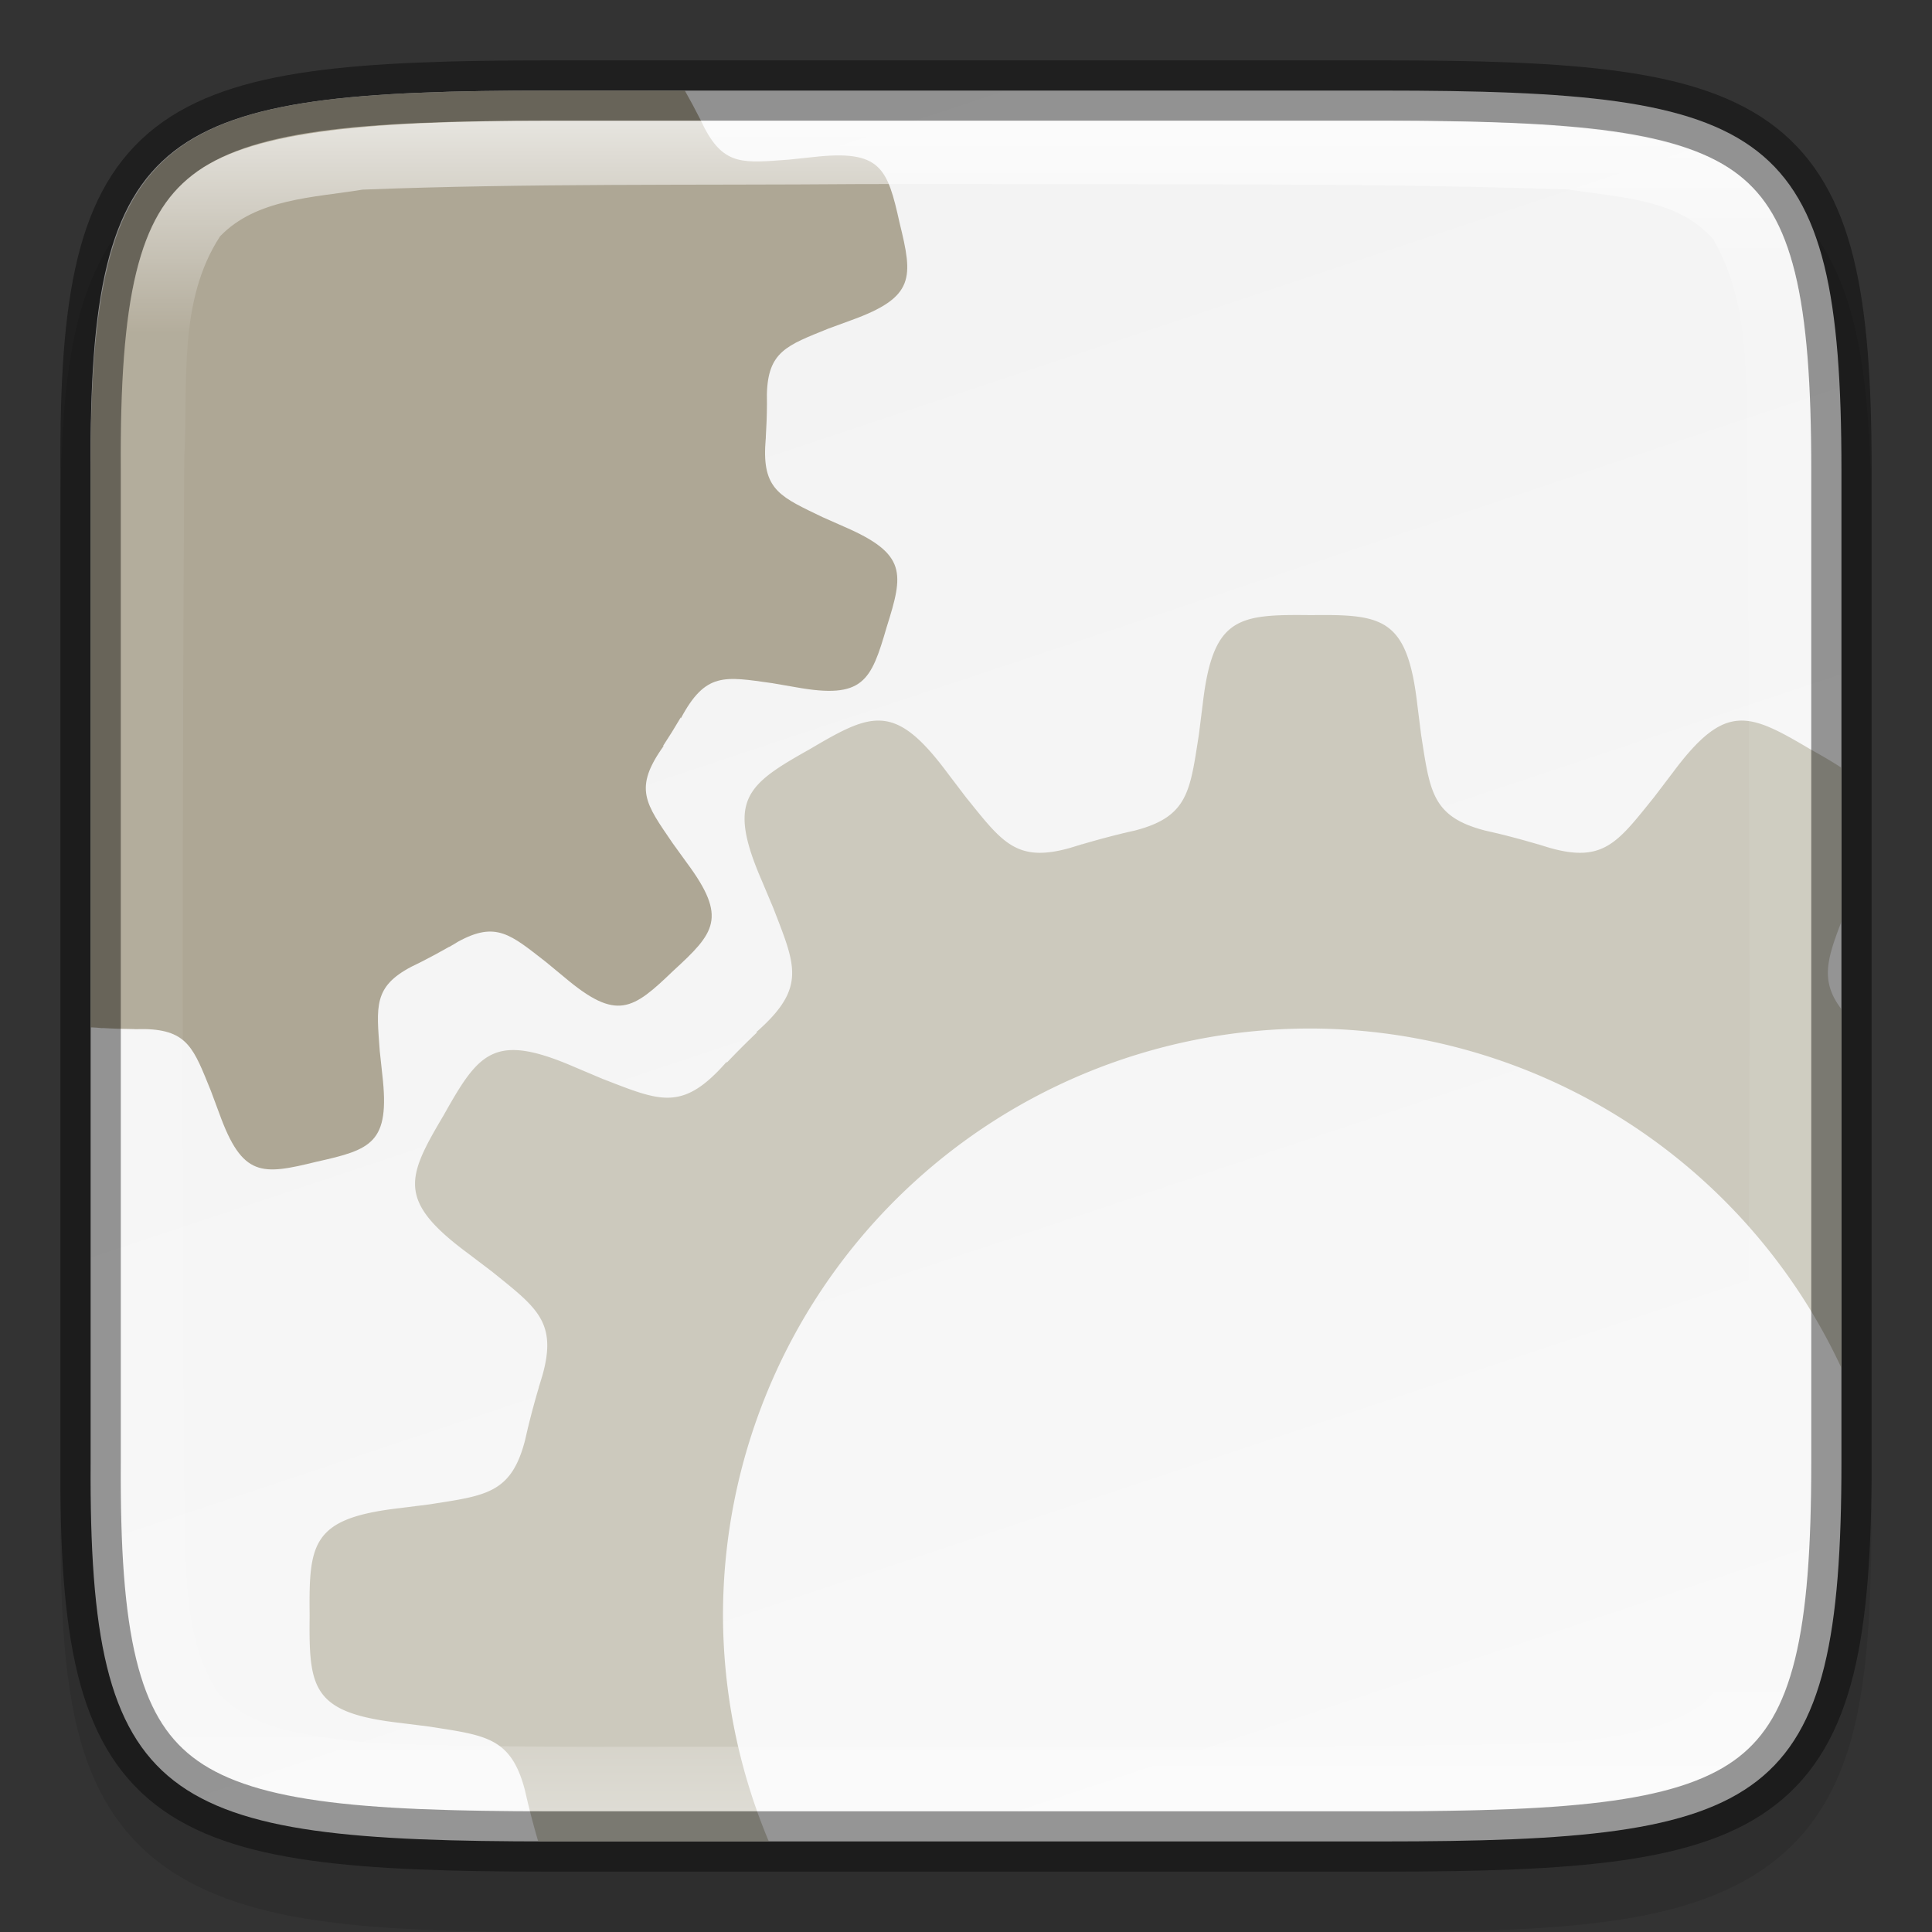 <svg xmlns:dc="http://purl.org/dc/elements/1.1/" xmlns:cc="http://creativecommons.org/ns#" xmlns:rdf="http://www.w3.org/1999/02/22-rdf-syntax-ns#" xmlns:svg="http://www.w3.org/2000/svg" xmlns="http://www.w3.org/2000/svg" xmlns:xlink="http://www.w3.org/1999/xlink" style="display:inline;enable-background:new" version="1.0" id="svg11300" height="32" width="32">
  <rect width="100%" height="100%" fill="#333333" stroke="none"/>
  <title id="title3004">Yaru Icon Theme Template</title>
  <defs id="defs3">
    <linearGradient gradientTransform="rotate(90,336,148)" gradientUnits="userSpaceOnUse" y2="143" x2="351" y1="153" x1="321" id="linearGradient1688" xlink:href="#linearGradient4338"/>
    <linearGradient id="linearGradient4338">
      <stop id="stop4340" offset="0" style="stop-color:#f2f2f2;stop-opacity:1"/>
      <stop id="stop4342" offset="1" style="stop-color:#f9f9f9;stop-opacity:1"/>
    </linearGradient>
    <linearGradient gradientTransform="rotate(90,336,148)" gradientUnits="userSpaceOnUse" y2="148" x2="350" y1="148" x1="322" id="linearGradient1688-4" xlink:href="#linearGradient927"/>
    <linearGradient id="linearGradient927">
      <stop id="stop923" offset="0" style="stop-color:#ffffff;stop-opacity:1;"/>
      <stop style="stop-color:#ffffff;stop-opacity:0.098" offset="0.125" id="stop933"/>
      <stop style="stop-color:#ffffff;stop-opacity:0.098" offset="0.925" id="stop931"/>
      <stop id="stop925" offset="1" style="stop-color:#ffffff;stop-opacity:0.498"/>
    </linearGradient>
  </defs>
  <g transform="translate(-288.5,-233.5)" id="layer1" style="display:inline">
    <g id="layer7" style="display:inline"/>
    <g style="display:inline" id="layer8"/>
    <g style="display:inline" id="layer6">
      <circle r="0" cy="156" cx="152" id="path1187" style="opacity:0.7;fill:#a69e8a;fill-opacity:1;stroke:none;stroke-width:0.197"/>
    </g>
    <g style="display:inline;opacity:1" id="layer4"/>
    <g style="display:inline;opacity:1" id="layer5">
      <g id="g947" style="display:inline;opacity:1;enable-background:new" transform="translate(-31.5,101.5)">
        <rect style="display:inline;overflow:visible;visibility:visible;opacity:0;fill:#cdcdcd;fill-opacity:1;fill-rule:nonzero;stroke:none;stroke-width:2;marker:none;enable-background:accumulate" id="rect32x32" width="32" height="32" x="320" y="132"/>
        <path style="color:#000000;font-style:normal;font-variant:normal;font-weight:normal;font-stretch:normal;font-size:medium;line-height:normal;font-family:sans-serif;font-variant-ligatures:normal;font-variant-position:normal;font-variant-caps:normal;font-variant-numeric:normal;font-variant-alternates:normal;font-feature-settings:normal;text-indent:0;text-align:start;text-decoration:none;text-decoration-line:none;text-decoration-style:solid;text-decoration-color:#000000;letter-spacing:normal;word-spacing:normal;text-transform:none;writing-mode:lr-tb;direction:ltr;text-orientation:mixed;dominant-baseline:auto;baseline-shift:baseline;text-anchor:start;white-space:normal;shape-padding:0;clip-rule:nonzero;display:inline;overflow:visible;visibility:visible;opacity:0.1;isolation:auto;mix-blend-mode:normal;color-interpolation:sRGB;color-interpolation-filters:linearRGB;solid-color:#000000;solid-opacity:1;vector-effect:none;fill:#000000;fill-opacity:1;fill-rule:nonzero;stroke:none;stroke-width:2;stroke-linecap:butt;stroke-linejoin:miter;stroke-miterlimit:4;stroke-dasharray:none;stroke-dashoffset:0;stroke-opacity:1;marker:none;color-rendering:auto;image-rendering:auto;shape-rendering:auto;text-rendering:auto;enable-background:accumulate" d="m 329.301,134 c -1.639,0 -2.941,0.031 -4.045,0.191 -1.104,0.161 -2.067,0.473 -2.783,1.092 -0.716,0.619 -1.081,1.456 -1.264,2.414 -0.184,0.958 -0.215,2.087 -0.207,3.512 V 149 v 7.797 c -0.009,1.421 0.024,2.55 0.207,3.506 0.184,0.958 0.548,1.795 1.264,2.414 0.716,0.619 1.679,0.931 2.783,1.092 1.104,0.161 2.406,0.191 4.045,0.191 h 13.402 c 1.639,0 2.938,-0.031 4.041,-0.191 1.102,-0.161 2.063,-0.474 2.776,-1.094 0.714,-0.62 1.075,-1.454 1.26,-2.41 C 350.964,159.348 351,158.221 351,156.797 V 149 141.203 c 0,-1.424 -0.036,-2.551 -0.221,-3.508 -0.185,-0.957 -0.546,-1.791 -1.26,-2.41 -0.714,-0.62 -1.674,-0.933 -2.776,-1.094 C 345.641,134.031 344.342,134 342.703,134 Z" id="path999"/>
        <path style="color:#000000;display:inline;overflow:visible;visibility:visible;fill:url(#linearGradient1688);fill-opacity:1;fill-rule:nonzero;stroke:none;stroke-width:1;marker:none;enable-background:accumulate" d="m 329.127,133.5 c -6.452,0 -7.66,0.584 -7.626,6.282 v 8.218 8.218 c -0.034,5.698 1.175,6.282 7.626,6.282 h 13.747 c 6.45,0 7.626,-0.584 7.626,-6.282 v -8.218 -8.218 c 0,-5.698 -1.176,-6.282 -7.626,-6.282 z" id="path964-7"/>
        <path style="color:#000000;display:inline;overflow:visible;visibility:visible;opacity:1;fill:#aea795;fill-opacity:1;fill-rule:nonzero;stroke:none;stroke-width:0.129;marker:none;enable-background:accumulate" d="m 329.126,133.5 c -6.45,0 -7.626,0.584 -7.626,6.282 v 8.218 1.017 c 0.01,2.6e-4 0.019,-4.5e-4 0.029,0 0.027,0.002 0.054,0.003 0.081,0.005 0.028,0.002 0.056,0.005 0.086,0.008 l -0.003,-0.003 c 0.178,0.011 0.357,0.016 0.536,0.018 l -0.001,9.8e-4 c 0.011,-5.2e-4 0.022,2.6e-4 0.033,0 0.047,1.4e-4 0.093,-6.2e-4 0.141,-9.8e-4 0.713,0.017 0.81,0.334 1.089,1.018 l 0.14,0.376 c 0.384,1.066 0.708,1.025 1.612,0.803 0.909,-0.202 1.219,-0.309 1.09,-1.435 l -0.043,-0.399 c -0.054,-0.737 -0.108,-1.064 0.524,-1.396 0.043,-0.021 0.086,-0.042 0.128,-0.063 0.01,-0.005 0.018,-0.009 0.028,-0.014 0,0 10e-4,0 10e-4,0 0.16,-0.081 0.316,-0.166 0.471,-0.254 l -0.001,0.003 c 0.026,-0.016 0.05,-0.028 0.074,-0.043 0.023,-0.014 0.046,-0.028 0.069,-0.042 0.632,-0.348 0.873,-0.121 1.459,0.335 l 0.31,0.256 c 0.866,0.731 1.127,0.534 1.799,-0.111 0.686,-0.629 0.9,-0.877 0.225,-1.787 l -0.235,-0.325 c -0.448,-0.658 -0.658,-0.904 -0.147,-1.615 l -0.016,0.008 c 0.103,-0.157 0.202,-0.316 0.297,-0.478 v 0.018 c 0.411,-0.773 0.725,-0.695 1.513,-0.585 l 0.395,0.068 c 1.115,0.201 1.242,-0.101 1.502,-0.996 0.28,-0.888 0.341,-1.21 -0.699,-1.661 l -0.366,-0.162 c -0.668,-0.323 -0.978,-0.439 -0.947,-1.159 0.002,-0.027 0.003,-0.054 0.005,-0.081 0.002,-0.028 0.004,-0.056 0.006,-0.086 l -10e-4,0.003 c 0.011,-0.178 0.018,-0.356 0.019,-0.535 v -9.8e-4 c -4.3e-4,-0.011 2.4e-4,-0.021 0,-0.031 1.3e-4,-0.047 -5.2e-4,-0.095 -10e-4,-0.142 0.017,-0.713 0.333,-0.811 1.018,-1.089 l 0.376,-0.138 c 1.066,-0.384 1.026,-0.709 0.804,-1.614 -0.202,-0.909 -0.31,-1.218 -1.436,-1.089 l -0.399,0.042 c -0.737,0.054 -1.064,0.108 -1.396,-0.524 -0.021,-0.043 -0.041,-0.085 -0.062,-0.127 -0.005,-0.01 -0.011,-0.018 -0.015,-0.028 v -9.8e-4 c -0.079,-0.156 -0.162,-0.31 -0.248,-0.462 z" id="path6431-6-2"/>
        <path style="color:#000000;display:inline;overflow:visible;visibility:visible;opacity:0.9;fill:#c8c4b7;fill-opacity:1;fill-rule:nonzero;stroke:none;stroke-width:0.129;marker:none;enable-background:accumulate" d="m 341.697,142.188 c -1.192,-0.013 -1.609,0.031 -1.776,1.472 l -0.064,0.509 c -0.147,0.935 -0.175,1.358 -1.059,1.587 -0.059,0.013 -0.119,0.027 -0.178,0.041 -0.014,0.003 -0.026,0.006 -0.041,0.009 l 0.002,6.5e-4 c -0.223,0.054 -0.444,0.114 -0.663,0.179 l 0.003,-0.003 c -0.036,0.013 -0.07,0.022 -0.104,0.033 -0.033,0.01 -0.066,0.02 -0.099,0.03 -0.889,0.249 -1.123,-0.103 -1.72,-0.842 l -0.311,-0.409 c -0.433,-0.582 -0.745,-0.83 -1.077,-0.857 -0.042,-0.003 -0.084,-0.003 -0.126,0 -0.297,0.023 -0.622,0.206 -1.071,0.471 -1.039,0.584 -1.377,0.831 -0.802,2.162 l 0.199,0.473 c 0.366,0.951 0.556,1.318 -0.288,2.056 l 0.022,-0.005 c -0.174,0.165 -0.344,0.336 -0.51,0.51 l 0.005,-0.022 c -0.737,0.844 -1.105,0.654 -2.056,0.288 l -0.473,-0.2 c -0.416,-0.18 -0.726,-0.27 -0.974,-0.278 -0.545,-0.017 -0.787,0.366 -1.188,1.08 -0.607,1.025 -0.778,1.409 0.386,2.274 l 0.409,0.31 c 0.739,0.597 1.091,0.832 0.842,1.721 -0.01,0.033 -0.02,0.066 -0.03,0.099 -0.011,0.035 -0.02,0.068 -0.033,0.104 l 0.003,-0.002 c -0.065,0.219 -0.125,0.44 -0.179,0.663 l -2.6e-4,-0.002 c -0.003,0.014 -0.006,0.026 -0.009,0.041 -0.014,0.059 -0.027,0.118 -0.041,0.177 -0.229,0.884 -0.652,0.913 -1.586,1.06 l -0.509,0.064 c -1.441,0.168 -1.485,0.585 -1.472,1.776 -0.013,1.192 0.031,1.608 1.472,1.776 l 0.509,0.064 c 0.935,0.147 1.357,0.175 1.586,1.059 0.013,0.059 0.027,0.118 0.041,0.177 0.003,0.014 0.006,0.026 0.009,0.041 l 2.6e-4,-0.002 c 0.051,0.211 0.108,0.42 0.168,0.627 h 3.82 a 9.722,9.722 0 0 1 -0.759,-3.742 9.722,9.722 0 0 1 9.722,-9.722 9.722,9.722 0 0 1 8.803,5.622 v -5.943 c -0.352,-0.46 -0.241,-0.824 0,-1.45 v -2.548 c -0.146,-0.097 -0.319,-0.197 -0.518,-0.308 -0.513,-0.304 -0.865,-0.498 -1.197,-0.471 -0.332,0.027 -0.644,0.275 -1.077,0.857 l -0.311,0.409 c -0.597,0.739 -0.832,1.091 -1.72,0.842 -0.033,-0.01 -0.066,-0.02 -0.099,-0.03 -0.035,-0.011 -0.068,-0.02 -0.104,-0.033 l 0.003,0.003 c -0.219,-0.065 -0.44,-0.125 -0.663,-0.179 l 0.002,-2.5e-4 c -0.014,-0.003 -0.027,-0.006 -0.041,-0.009 -0.059,-0.014 -0.118,-0.027 -0.178,-0.041 -0.884,-0.229 -0.912,-0.652 -1.059,-1.587 l -0.064,-0.509 c -0.168,-1.441 -0.585,-1.486 -1.776,-1.472 z" id="rect4158-0-7-9"/>
        <path style="color:#000000;display:inline;overflow:visible;visibility:visible;opacity:0.4;fill:none;fill-opacity:1;fill-rule:nonzero;stroke:#000000;stroke-width:1;stroke-miterlimit:4;stroke-dasharray:none;stroke-opacity:1;marker:none;enable-background:accumulate" d="m 329.127,133.5 c -6.452,0 -7.66,0.584 -7.626,6.282 v 8.218 8.218 c -0.034,5.698 1.175,6.282 7.626,6.282 h 13.747 c 6.45,0 7.626,-0.584 7.626,-6.282 v -8.218 -8.218 c 0,-5.698 -1.176,-6.282 -7.626,-6.282 z" id="path958-1"/>
        <path style="color:#000000;display:inline;overflow:visible;visibility:visible;opacity:0.7;fill:url(#linearGradient1688-4);fill-opacity:1;fill-rule:nonzero;stroke:none;stroke-width:1;marker:none;enable-background:accumulate" d="m 329.127,134 c -3.211,0 -5.033,0.195 -5.938,0.898 -0.452,0.352 -0.742,0.833 -0.934,1.617 -0.192,0.784 -0.264,1.857 -0.256,3.264 v 0.002 8.219 8.219 0.002 c -0.008,1.407 0.064,2.479 0.256,3.264 0.192,0.784 0.481,1.266 0.934,1.617 0.905,0.703 2.727,0.898 5.938,0.898 h 13.746 c 3.21,0 5.025,-0.196 5.926,-0.898 0.451,-0.351 0.738,-0.832 0.932,-1.617 C 349.924,158.699 350,157.624 350,156.217 V 148 139.783 c 0,-1.407 -0.076,-2.482 -0.27,-3.268 -0.194,-0.785 -0.481,-1.266 -0.932,-1.617 C 347.898,134.196 346.083,134 342.873,134 Z m 6.498,1.047 c 3.456,0.017 6.914,-0.027 10.361,0.092 0.821,0.133 1.807,0.148 2.391,0.826 0.679,1.165 0.513,2.588 0.564,3.873 0.043,6.029 0.068,12.067 -0.033,18.088 -0.077,0.778 -0.121,1.673 -0.68,2.275 -0.702,0.51 -1.618,0.597 -2.459,0.674 -4.047,0.086 -8.162,0.046 -12.24,0.061 -2.452,-0.02 -4.914,0.032 -7.354,-0.061 -0.878,-0.121 -1.915,-0.14 -2.561,-0.834 -0.648,-1.026 -0.503,-2.305 -0.561,-3.465 -0.035,-5.656 -0.035,-11.355 0,-17.01 0.063,-1.222 -0.109,-2.577 0.592,-3.652 0.603,-0.627 1.556,-0.64 2.359,-0.773 2.737,-0.107 5.481,-0.07 8.227,-0.092 0.464,-2.9e-4 0.929,-0.002 1.393,-0.002 z" id="path964-7-2"/>
      </g>
    </g>
  </g>
</svg>
